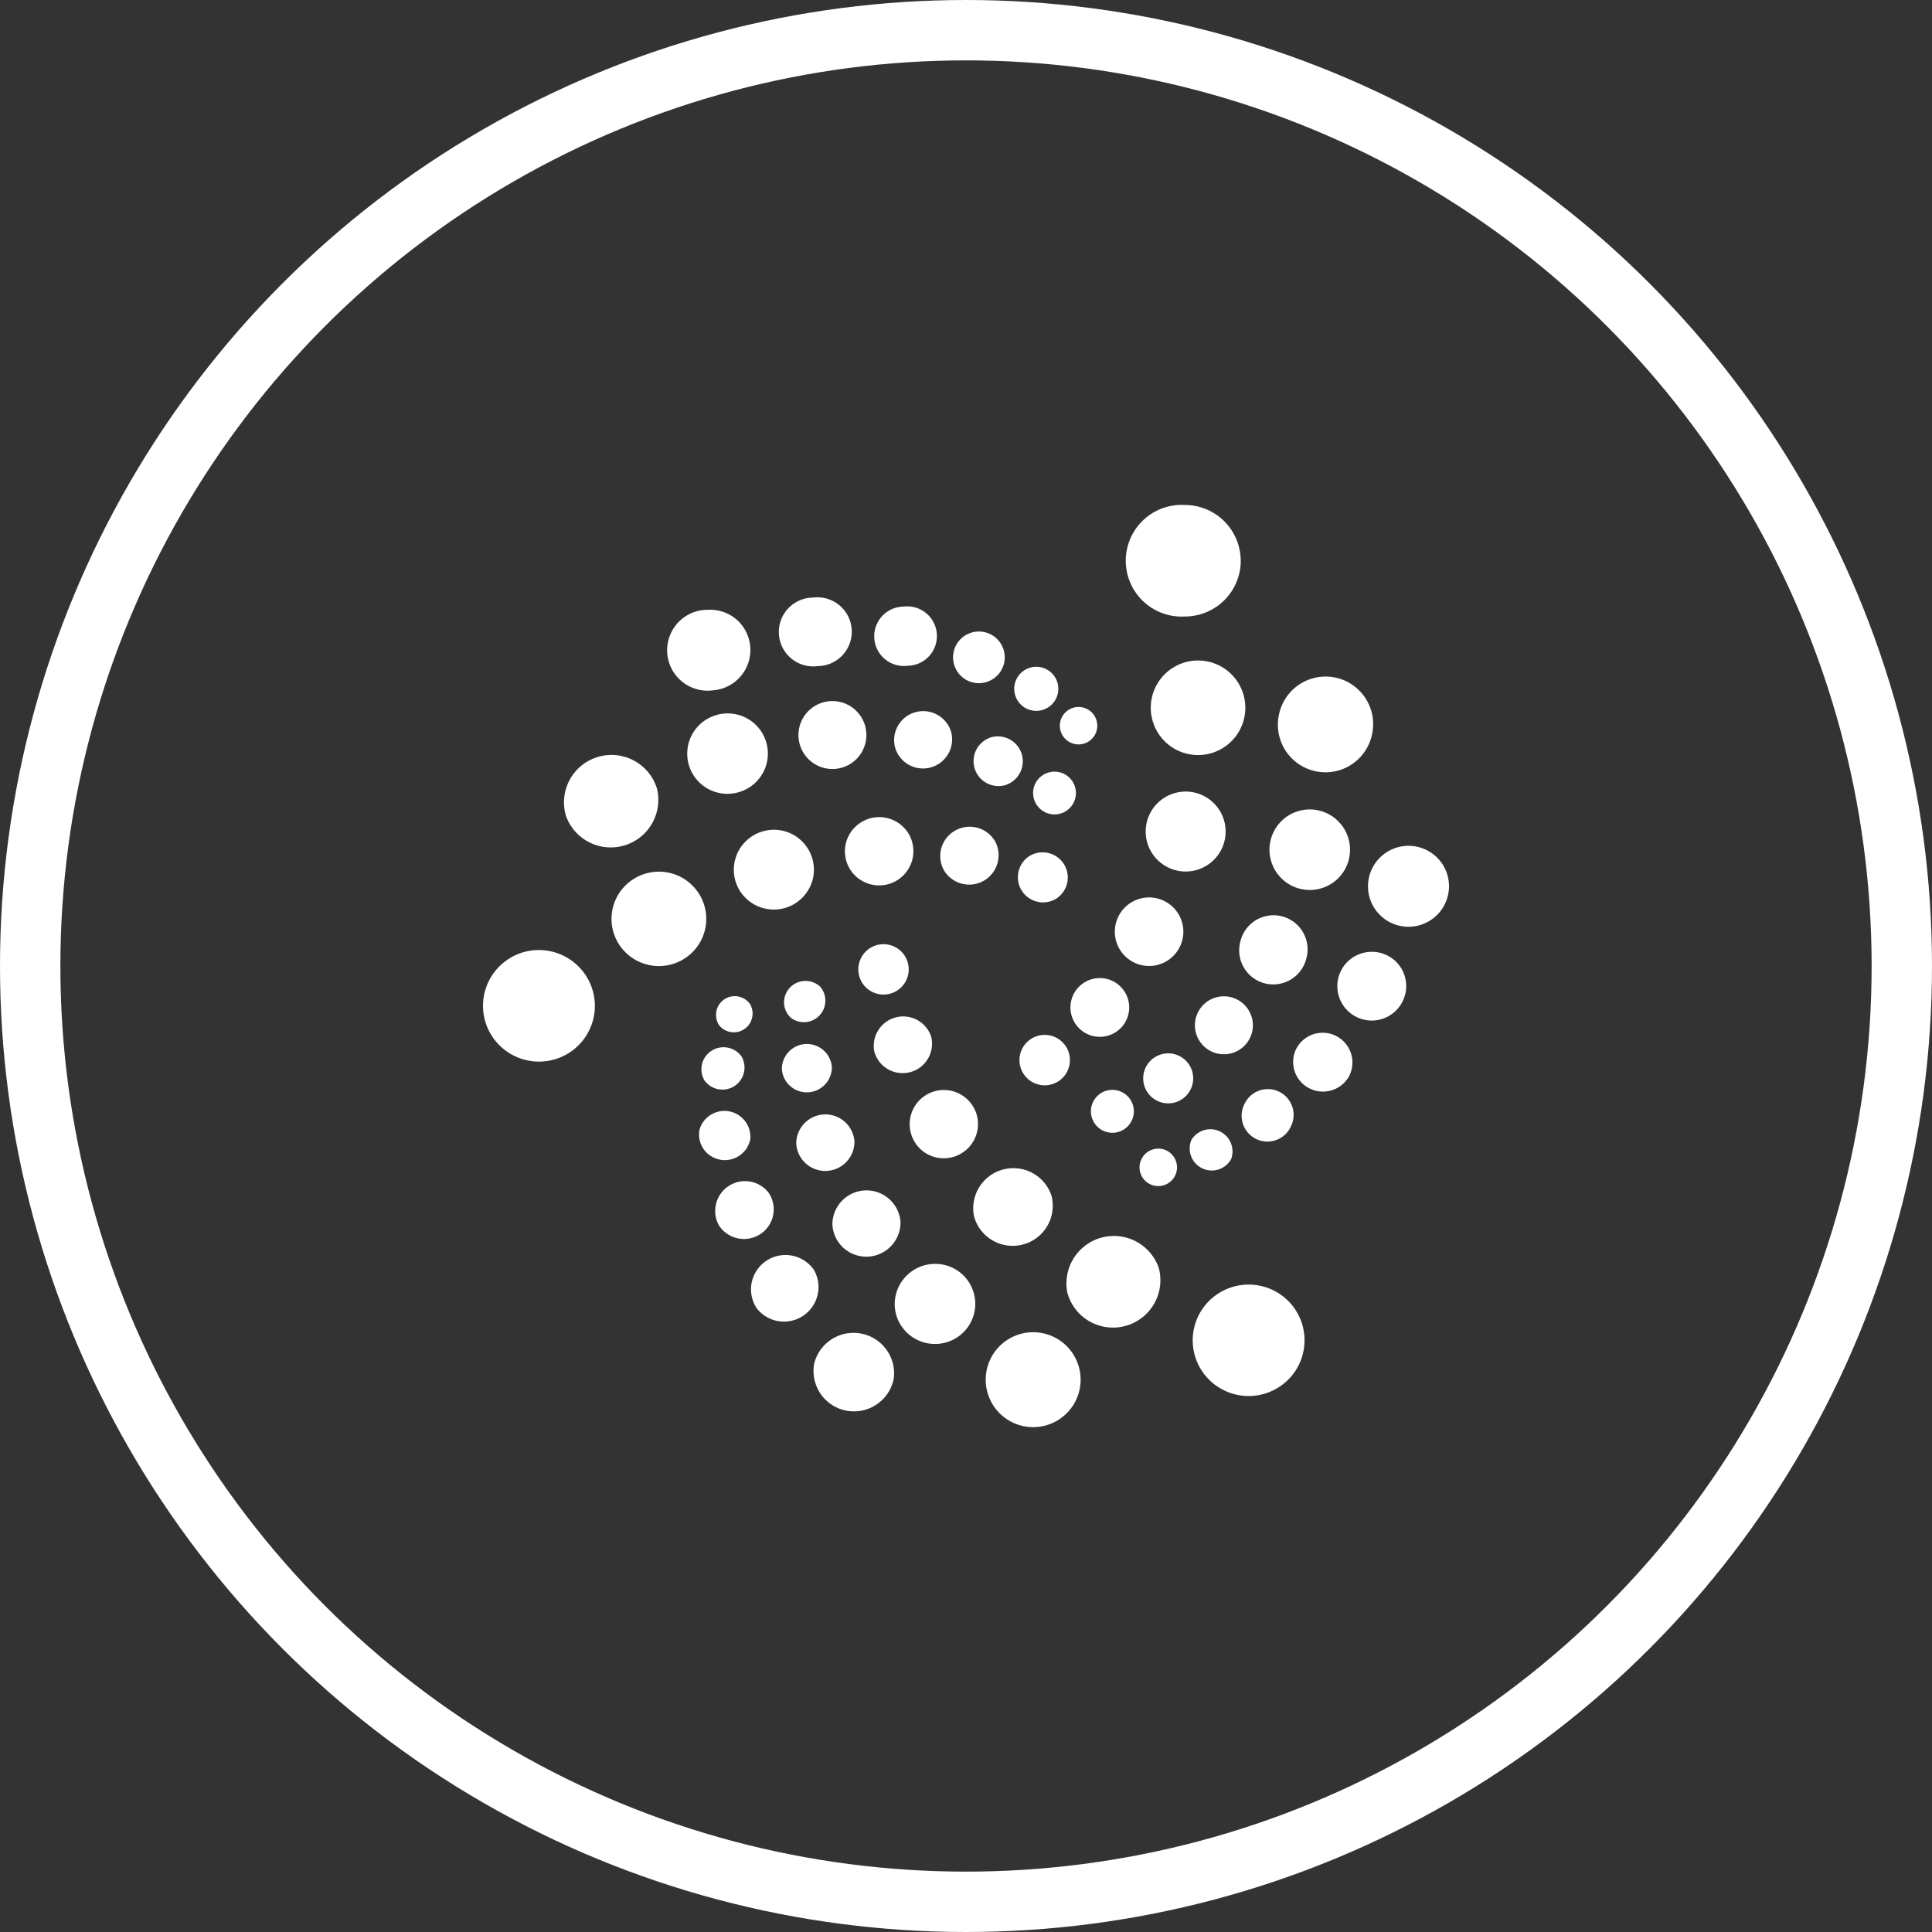 <svg xmlns="http://www.w3.org/2000/svg" width="32" height="32" viewBox="0 0 32 32">
    <rect x="0" y="0" width="32" height="32" fill="#333333" stroke="none"/>
    <g fill="none" fill-rule="evenodd">
        <circle cx="16" cy="16" r="15.5" stroke="#FFF"/>
        <path fill="#FFF" fill-rule="nonzero" d="M20.55 9.287a.925.925 0 0 0-.926-.923.925.925 0 1 0 0 1.847.925.925 0 0 0 .927-.924zm-.667 3.218a.783.783 0 0 0 0-1.564.783.783 0 1 0 0 1.564zm-.244 1.93a.662.662 0 1 0-.469-1.13.662.662 0 0 0 .47 1.13zm-.039.997a.567.567 0 1 0-1.135 0 .567.567 0 0 0 1.135 0zm-.897 1.254a.486.486 0 1 0-.973.001.486.486 0 0 0 .973-.001zm-.982.89a.417.417 0 1 0-.835-.034.417.417 0 0 0 .835.033zm4.999-5.39a.788.788 0 1 0-1.535-.356.788.788 0 0 0 1.535.357zm-.377 2.04a.667.667 0 1 0-1.299-.304.667.667 0 0 0 1.3.303zm-.7 1.626a.564.564 0 0 0-1.099-.256.564.564 0 1 0 1.098.256zm-.904 1.239a.48.48 0 1 0-.935-.218.48.48 0 0 0 .935.218zm-.987.865a.414.414 0 1 0-.806-.19.414.414 0 0 0 .806.19zm-.985.546a.355.355 0 1 0-.685-.19.355.355 0 0 0 .685.19zm5.166-3.532a.668.668 0 0 0-.312-.894.671.671 0 0 0-.926.823.671.671 0 0 0 1.238.072zm-.699 1.611a.567.567 0 0 0-.265-.76.573.573 0 0 0-.762.265.57.57 0 0 0 1.027.495zm-.878 1.222a.493.493 0 0 0-.888-.428.49.49 0 0 0 .229.656c.245.118.539.017.659-.227v-.001zm-.98.864a.427.427 0 1 0-.768-.372.427.427 0 0 0 .769.372zm-.985.532a.367.367 0 0 0-.658-.318.366.366 0 0 0 .658.318zm-.926.269a.31.31 0 0 0-.452-.391.31.31 0 1 0 .452.39zm.754 3.531a.928.928 0 0 0 1.265-.339.922.922 0 0 0-.34-1.26.929.929 0 0 0-1.265.338.921.921 0 0 0 .34 1.261zm-2.175-1.114a.785.785 0 0 0 1.15-.88.786.786 0 0 0-1.515.407.78.78 0 0 0 .365.473zm-1.601-1.338a.664.664 0 0 0 .972-.746.665.665 0 0 0-1.282.344.66.66 0 0 0 .31.402zM15.35 19.11a.567.567 0 0 0 .83-.636.566.566 0 1 0-.83.636zm-.642-1.4a.487.487 0 0 0 .713-.547.488.488 0 0 0-.94.253c.034.124.115.23.227.294zm-.283-1.293a.417.417 0 1 0 .418-.722.417.417 0 0 0-.418.722zm2.727 7.22a.786.786 0 0 0 0-1.57.786.786 0 1 0 0 1.57zm-2.122-1.556c.27.25.69.237.943-.03a.664.664 0 0 0-.03-.94.67.67 0 0 0-1.124.507.663.663 0 0 0 .211.463zm-1.065-1.417a.566.566 0 0 0 .95-.429.565.565 0 0 0-1.128.037c.005.15.069.29.178.392zm-.625-1.399a.483.483 0 0 0 .812-.366.483.483 0 0 0-.964.03.479.479 0 0 0 .152.336zm-.259-1.283a.415.415 0 0 0 .697-.314.415.415 0 0 0-.828.027c.004.11.051.213.131.287zm.018-1.124a.356.356 0 0 0 .485-.516.356.356 0 0 0-.598.27.353.353 0 0 0 .113.246zm.49 6.225a.672.672 0 0 0 1.215-.25.672.672 0 0 0-1.318-.25.668.668 0 0 0 .104.5zm-1.051-1.408a.572.572 0 0 0 .944-.64.572.572 0 0 0-1.033.214.567.567 0 0 0 .089.426zm-.624-1.37c.153.226.46.284.685.132a.49.49 0 0 0 .13-.684.494.494 0 0 0-.816.553zm-.262-1.275a.43.43 0 0 0 .775-.16.43.43 0 0 0-.841-.16.426.426 0 0 0 .066.32zm.03-1.117a.366.366 0 0 0 .603-.41.367.367 0 0 0-.661.137.364.364 0 0 0 .056.273h.001zm.228-.933a.311.311 0 0 0 .513-.349.31.31 0 0 0-.513.348v.001zM8.463 15.86a.922.922 0 0 0-.339 1.261.929.929 0 0 0 1.266.339.922.922 0 0 0 .339-1.261.928.928 0 0 0-1.266-.34zm2.058-1.317a.78.78 0 0 0-.287 1.068.787.787 0 0 0 1.071.286.78.78 0 0 0 .288-1.068.785.785 0 0 0-1.072-.286zm1.965-.71a.66.66 0 0 0-.243.903.665.665 0 0 0 1.215-.159.662.662 0 0 0-.972-.744zm1.794-.223a.564.564 0 0 0 .136 1.036.567.567 0 0 0 .638-.829.567.567 0 0 0-.774-.207zm1.537.149a.484.484 0 0 0-.178.663.487.487 0 0 0 .844-.485.487.487 0 0 0-.666-.178zm1.264.402a.417.417 0 1 0 .418.721.417.417 0 0 0-.418-.72zm-7.18-1.623a.784.784 0 0 0-.526.978.788.788 0 0 0 1.507-.453.788.788 0 0 0-.982-.525h.001zm1.96-.693a.665.665 0 1 0 .385 1.273.665.665 0 1 0-.386-1.273zm1.764-.209a.562.562 0 1 0 .325 1.077.562.562 0 0 0-.325-1.077zm1.527.163a.48.48 0 0 0-.322.598.482.482 0 0 0 .923-.277.482.482 0 0 0-.6-.321h-.001zm1.244.42a.413.413 0 0 0 .24.789.413.413 0 1 0-.24-.79zm.967.577a.354.354 0 1 0 .206.678.354.354 0 0 0-.206-.678zM11.712 10.1a.67.67 0 1 0 .097 1.334.67.67 0 0 0 .39-1.173.67.67 0 0 0-.486-.16h-.001zm1.75-.202a.57.57 0 1 0 .083 1.135.57.57 0 1 0-.082-1.135zm1.502.149a.492.492 0 1 0 .07.98.492.492 0 1 0-.07-.98zm1.238.413a.428.428 0 1 0 .061.853.428.428 0 0 0-.06-.853zm.956.584a.365.365 0 1 0 .012.73.365.365 0 0 0-.012-.73zm.696.666a.31.31 0 1 0 .044.618.31.31 0 0 0-.044-.618z"/>
    </g>
</svg>
